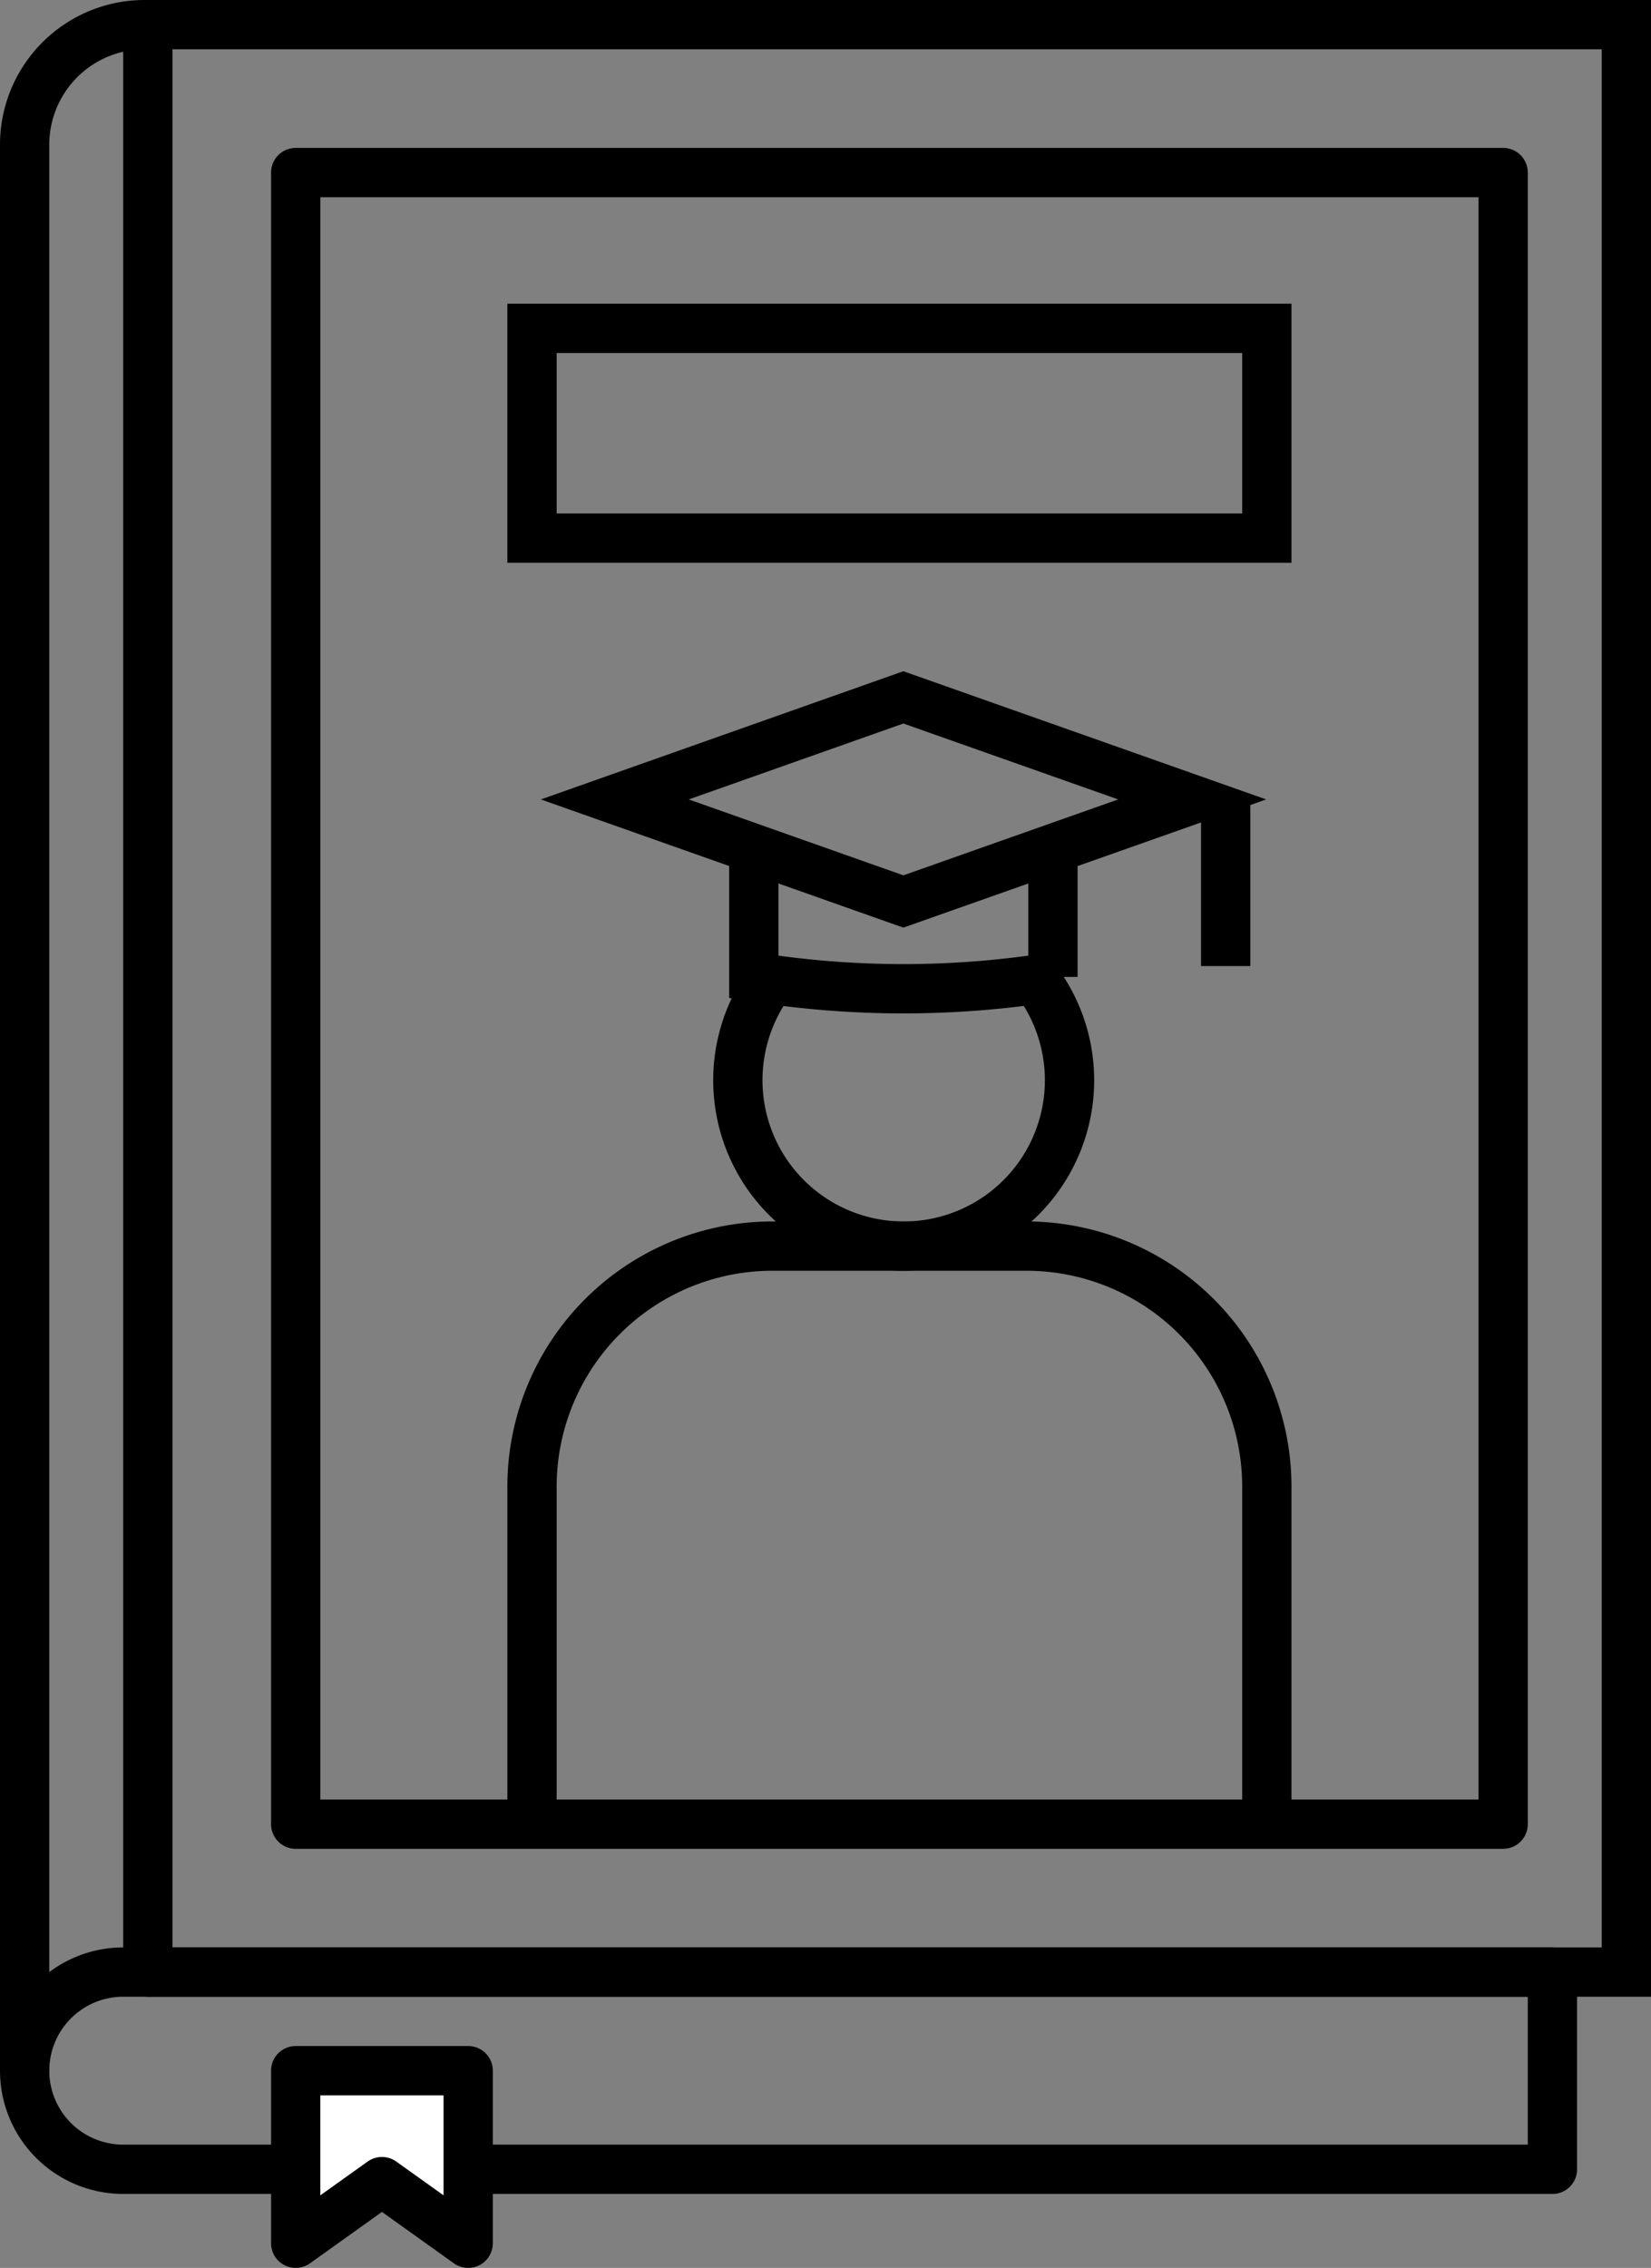 <svg xmlns="http://www.w3.org/2000/svg" viewBox="0 0 67 92"><rect x="0" y="0" width="67" height="92" fill="#808080" stroke="none"/><defs><style>.cls-1,.cls-2{fill:none;}.cls-1,.cls-2,.cls-3{stroke:#000;stroke-width:2px;}.cls-1{stroke-miterlimit:10;}.cls-2,.cls-3{stroke-linecap:round;stroke-linejoin:round;}.cls-3{fill:#fff;}</style></defs><g id="Layer_2" data-name="Layer 2"><g id="Layer_1-2" data-name="Layer 1"><path class="cls-1" d="M6,80H66V1H5.86A4.87,4.87,0,0,0,1,5.86V84"/><path class="cls-2" d="M5,80H63a0,0,0,0,1,0,0v8a0,0,0,0,1,0,0H5a4,4,0,0,1-4-4v0a4,4,0,0,1,4-4Z"/><line class="cls-2" x1="6" y1="1" x2="6" y2="80"/><rect class="cls-2" x="12" y="7" width="49" height="67"/><polygon class="cls-3" points="19 91 15.5 88.5 12 91 12 84 19 84 19 91"/><path class="cls-1" d="M21.59,73.6V60.28a9.76,9.76,0,0,1,9.73-9.73H41.68a9.76,9.76,0,0,1,9.73,9.73V73.6"/><path class="cls-1" d="M42.07,39.8a6.73,6.73,0,1,1-10.86.09"/><path class="cls-1" d="M42.73,34.87v4.76h0a38.62,38.62,0,0,1-12.14,0h0V34.87"/><polygon class="cls-1" points="48.38 32.43 36.66 36.57 24.95 32.43 36.66 28.29 48.38 32.43"/><line class="cls-1" x1="49.74" y1="32.43" x2="49.74" y2="39.19"/><rect class="cls-1" x="21.59" y="13.32" width="29.82" height="8.51"/></g></g></svg>